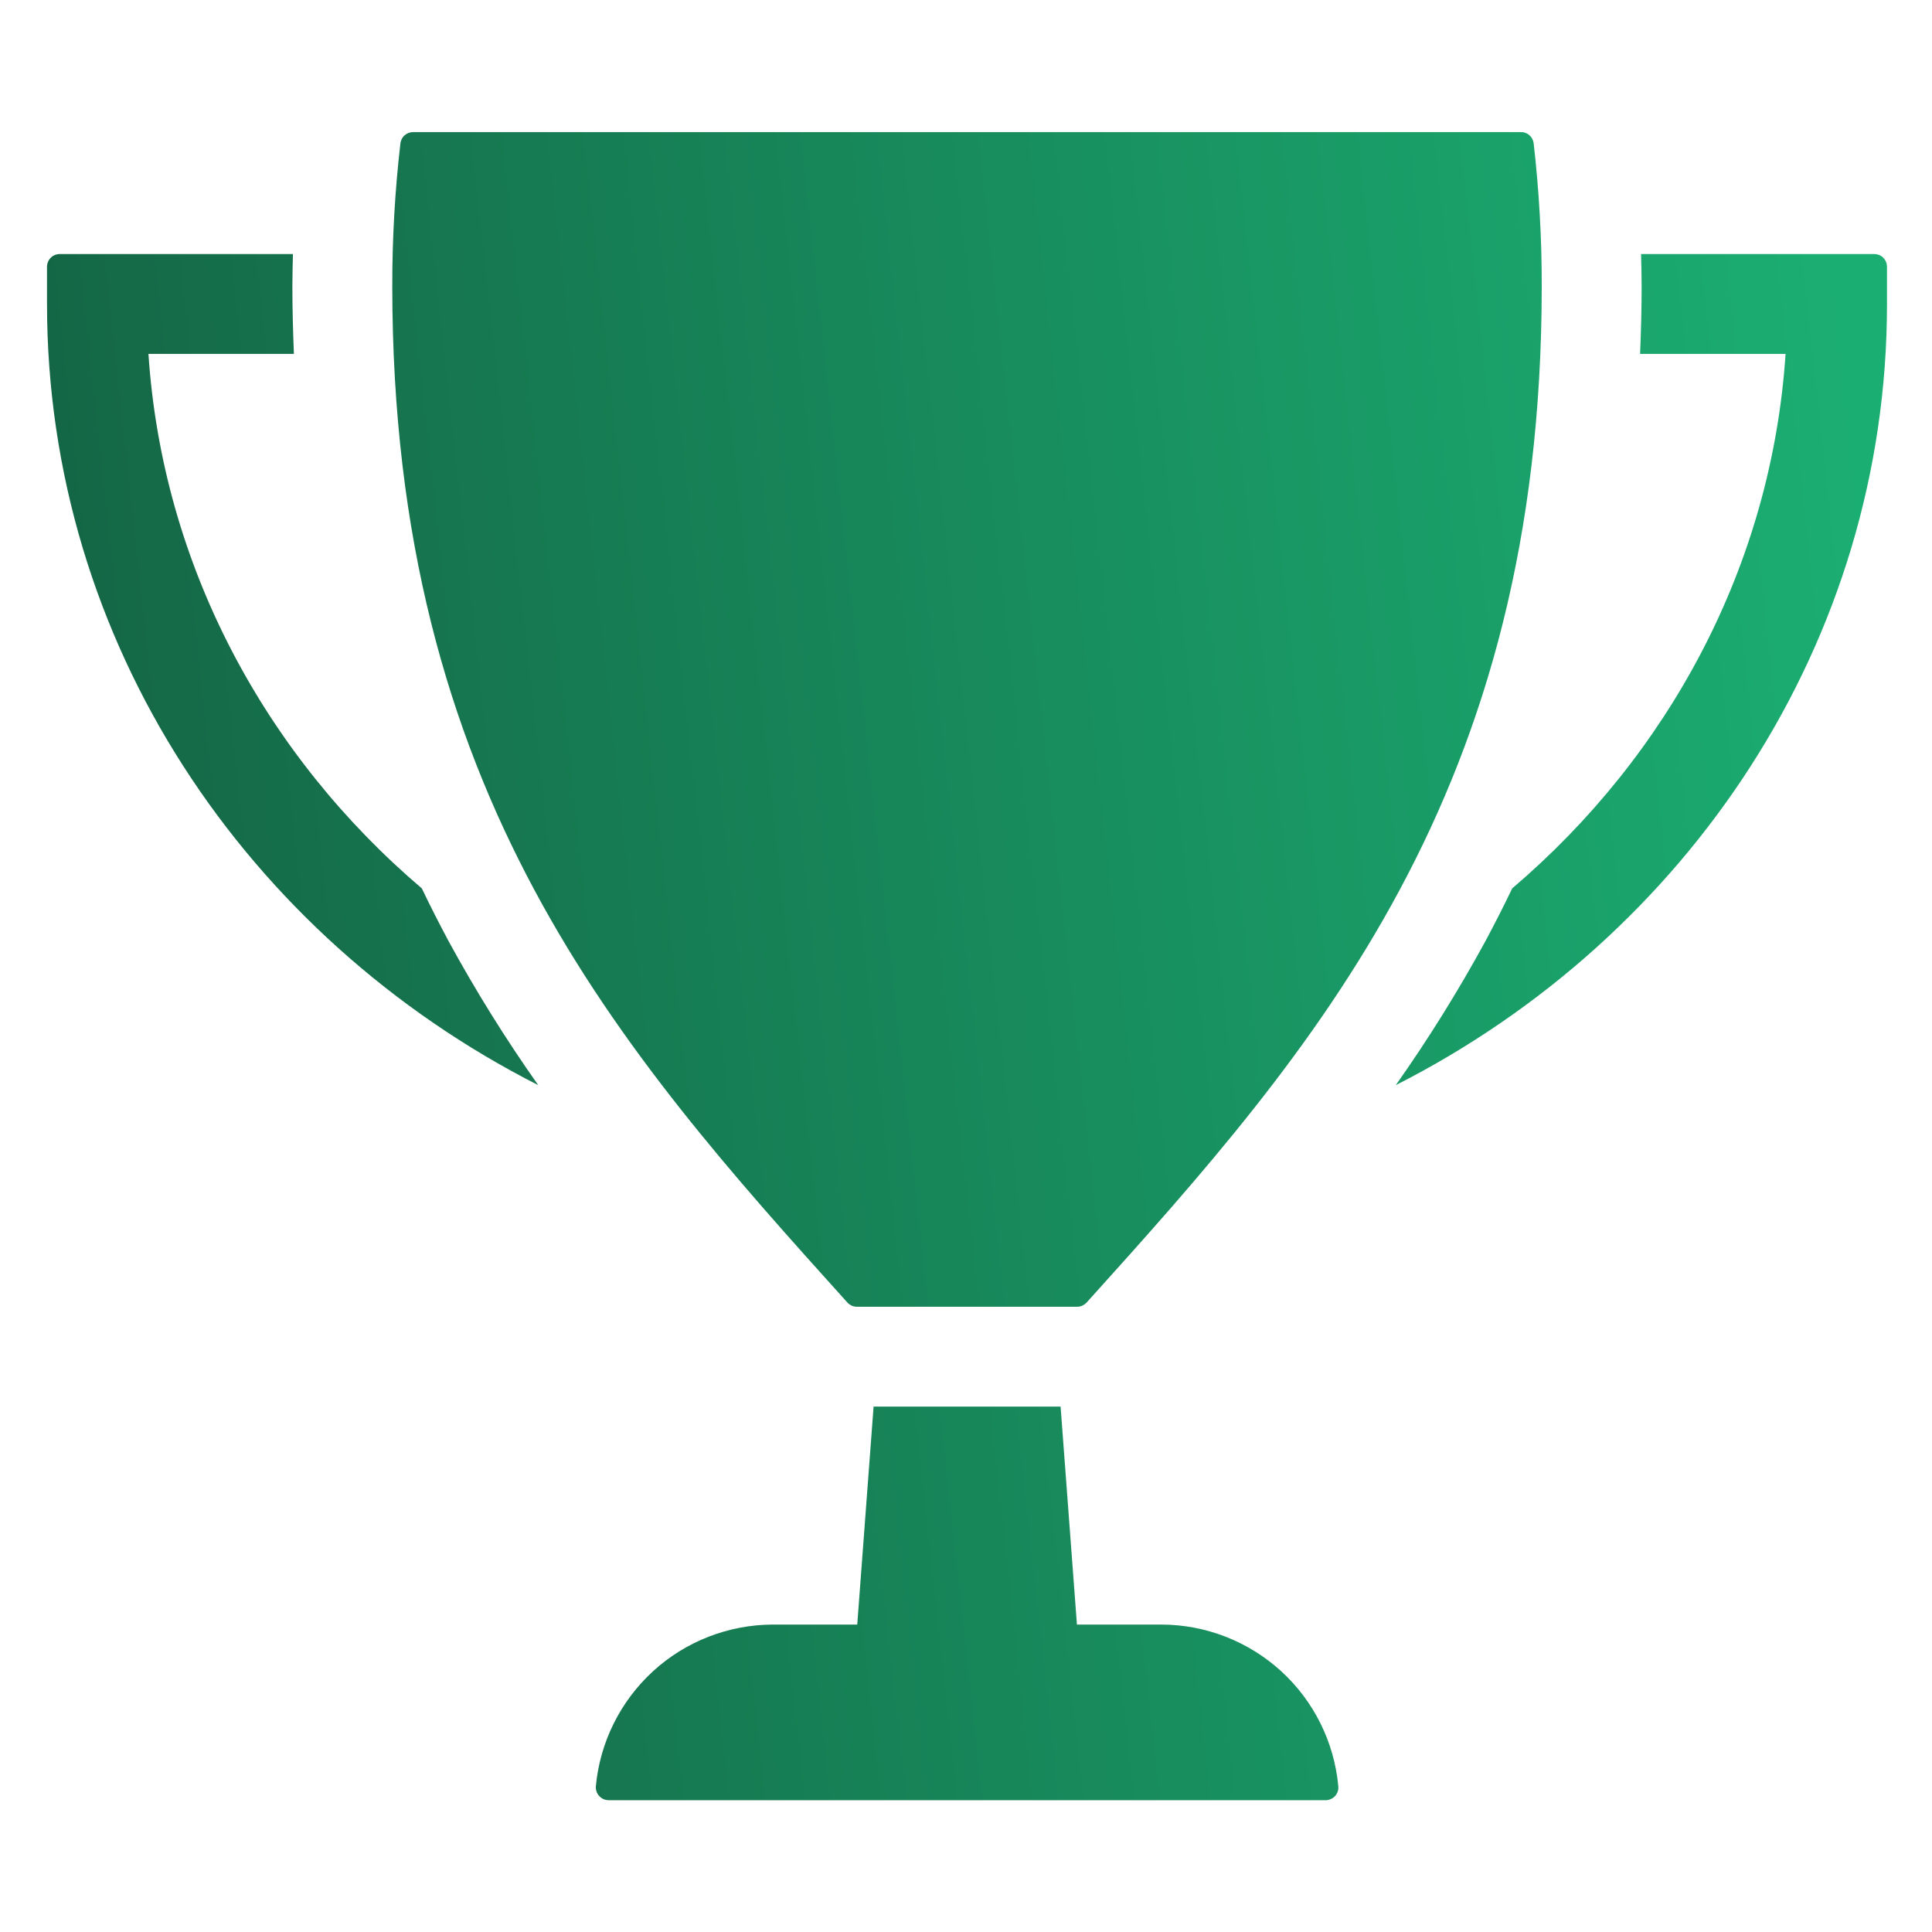 <svg width="24" height="24" viewBox="0 0 24 24" fill="none" xmlns="http://www.w3.org/2000/svg">
<g id="base_ui_ico_competition">
<path id="Vector" d="M16.466 22.363H7.56C7.538 22.362 7.516 22.358 7.496 22.349C7.476 22.34 7.458 22.326 7.443 22.31C7.428 22.294 7.417 22.275 7.41 22.254C7.403 22.233 7.4 22.211 7.402 22.189C7.453 21.641 7.707 21.132 8.113 20.76C8.519 20.389 9.049 20.183 9.599 20.181H10.649L10.852 17.473H13.175L13.378 20.181H14.428C14.978 20.182 15.508 20.389 15.915 20.76C16.321 21.131 16.574 21.641 16.625 22.189C16.627 22.211 16.625 22.233 16.618 22.254C16.611 22.275 16.6 22.294 16.585 22.311C16.57 22.327 16.552 22.34 16.532 22.349C16.511 22.358 16.488 22.363 16.466 22.363ZM5.24 11.036C3.297 9.382 2.019 7.03 1.844 4.396H3.651C3.64 4.119 3.632 3.839 3.632 3.556C3.632 3.421 3.636 3.288 3.639 3.156H0.742C0.7 3.156 0.66 3.172 0.63 3.202C0.601 3.232 0.584 3.272 0.584 3.314V3.776C0.584 7.98 3.06 11.638 6.686 13.48C6.281 12.906 5.91 12.31 5.574 11.694C5.458 11.477 5.346 11.258 5.24 11.036ZM20.386 3.156C20.389 3.288 20.393 3.421 20.393 3.556C20.393 3.839 20.385 4.119 20.374 4.396H22.181C22.006 7.03 20.728 9.382 18.785 11.036C18.679 11.258 18.567 11.477 18.451 11.694C18.115 12.31 17.744 12.906 17.339 13.48C20.965 11.639 23.441 7.98 23.441 3.776V3.314C23.441 3.272 23.424 3.232 23.395 3.202C23.365 3.172 23.325 3.156 23.283 3.156H20.386ZM18.893 1.641H5.132C5.093 1.641 5.056 1.655 5.026 1.681C4.997 1.706 4.979 1.742 4.974 1.781C4.906 2.37 4.872 2.962 4.873 3.555C4.873 9.853 7.686 13.031 10.526 16.18C10.541 16.196 10.559 16.209 10.579 16.219C10.6 16.228 10.622 16.233 10.644 16.233H13.381C13.403 16.233 13.425 16.228 13.446 16.219C13.466 16.209 13.484 16.196 13.499 16.18C16.339 13.031 19.152 9.853 19.152 3.555C19.153 2.962 19.119 2.37 19.052 1.781C19.047 1.742 19.029 1.706 18.999 1.68C18.97 1.654 18.932 1.64 18.893 1.641Z" fill="url(#paint0_linear_128_6753)"/>
</g>
<defs>
<linearGradient id="paint0_linear_128_6753" x1="22.686" y1="1.641" x2="-0.328" y2="4.156" gradientUnits="userSpaceOnUse">
<stop stop-color="#1BAE72"/>
<stop offset="1" stop-color="#146444"/>
</linearGradient>
</defs>
</svg>

